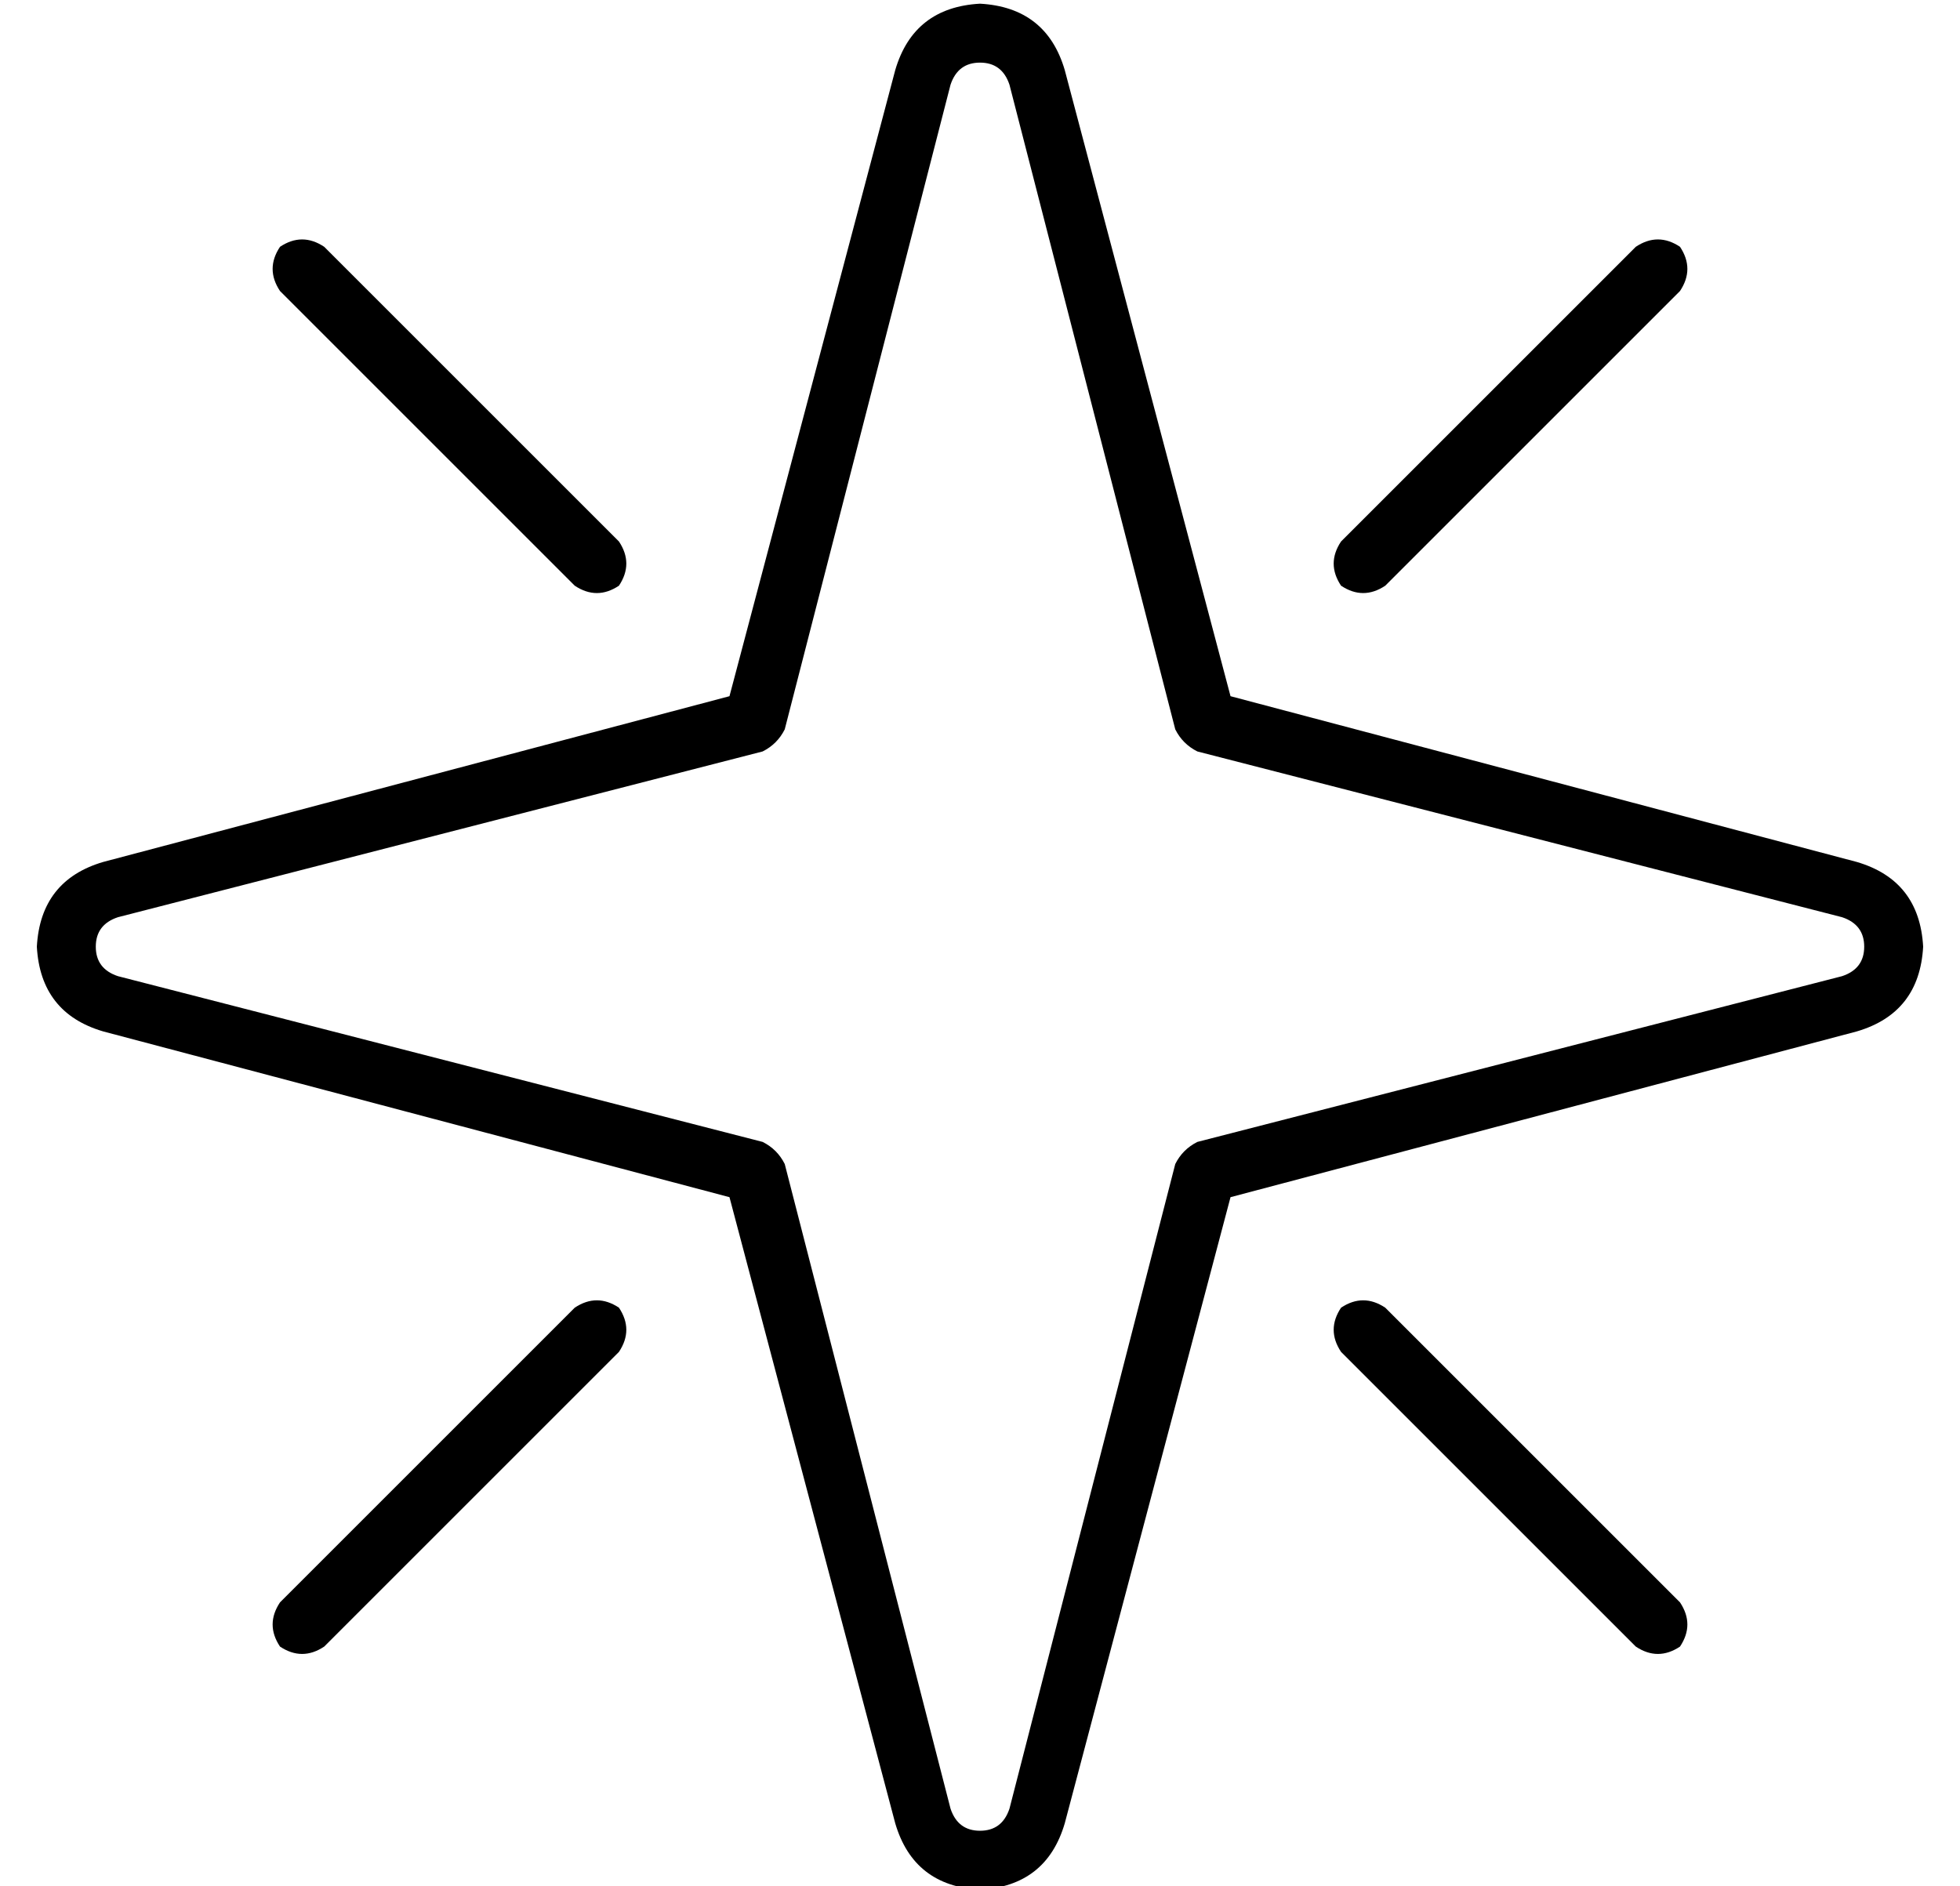 <?xml version="1.0" standalone="no"?>
<!DOCTYPE svg PUBLIC "-//W3C//DTD SVG 1.1//EN" "http://www.w3.org/Graphics/SVG/1.1/DTD/svg11.dtd" >
<svg xmlns="http://www.w3.org/2000/svg" xmlns:xlink="http://www.w3.org/1999/xlink" version="1.1" viewBox="-10 -40 532 512">
   <path fill="currentColor"
d="M256 -23q-6 0 -8 6l-45 175v0q-2 4 -6 6l-175 45v0q-6 2 -6 8t6 8l175 45v0q4 2 6 6l45 175v0q2 6 8 6t8 -6l45 -175v0q2 -4 6 -6l175 -45v0q6 -2 6 -8t-6 -8l-175 -45v0q-4 -2 -6 -6l-45 -175v0q-2 -6 -8 -6v0zM233 -21q5 -17 23 -18q18 1 23 18l45 170v0l170 45v0
q17 5 18 23q-1 18 -18 23l-170 45v0l-45 170v0q-5 17 -23 18q-18 -1 -23 -18l-45 -170v0l-170 -45v0q-17 -5 -18 -23q1 -18 18 -23l170 -45v0l45 -170v0zM354 315q6 -4 12 0l80 80v0q4 6 0 12q-6 4 -12 0l-80 -80v0q-4 -6 0 -12v0zM354 107l80 -80l-80 80l80 -80q6 -4 12 0
q4 6 0 12l-80 80v0q-6 4 -12 0q-4 -6 0 -12v0zM66 27q6 -4 12 0l80 80v0q4 6 0 12q-6 4 -12 0l-80 -80v0q-4 -6 0 -12v0zM66 395l80 -80l-80 80l80 -80q6 -4 12 0q4 6 0 12l-80 80v0q-6 4 -12 0q-4 -6 0 -12v0z" />
</svg>
